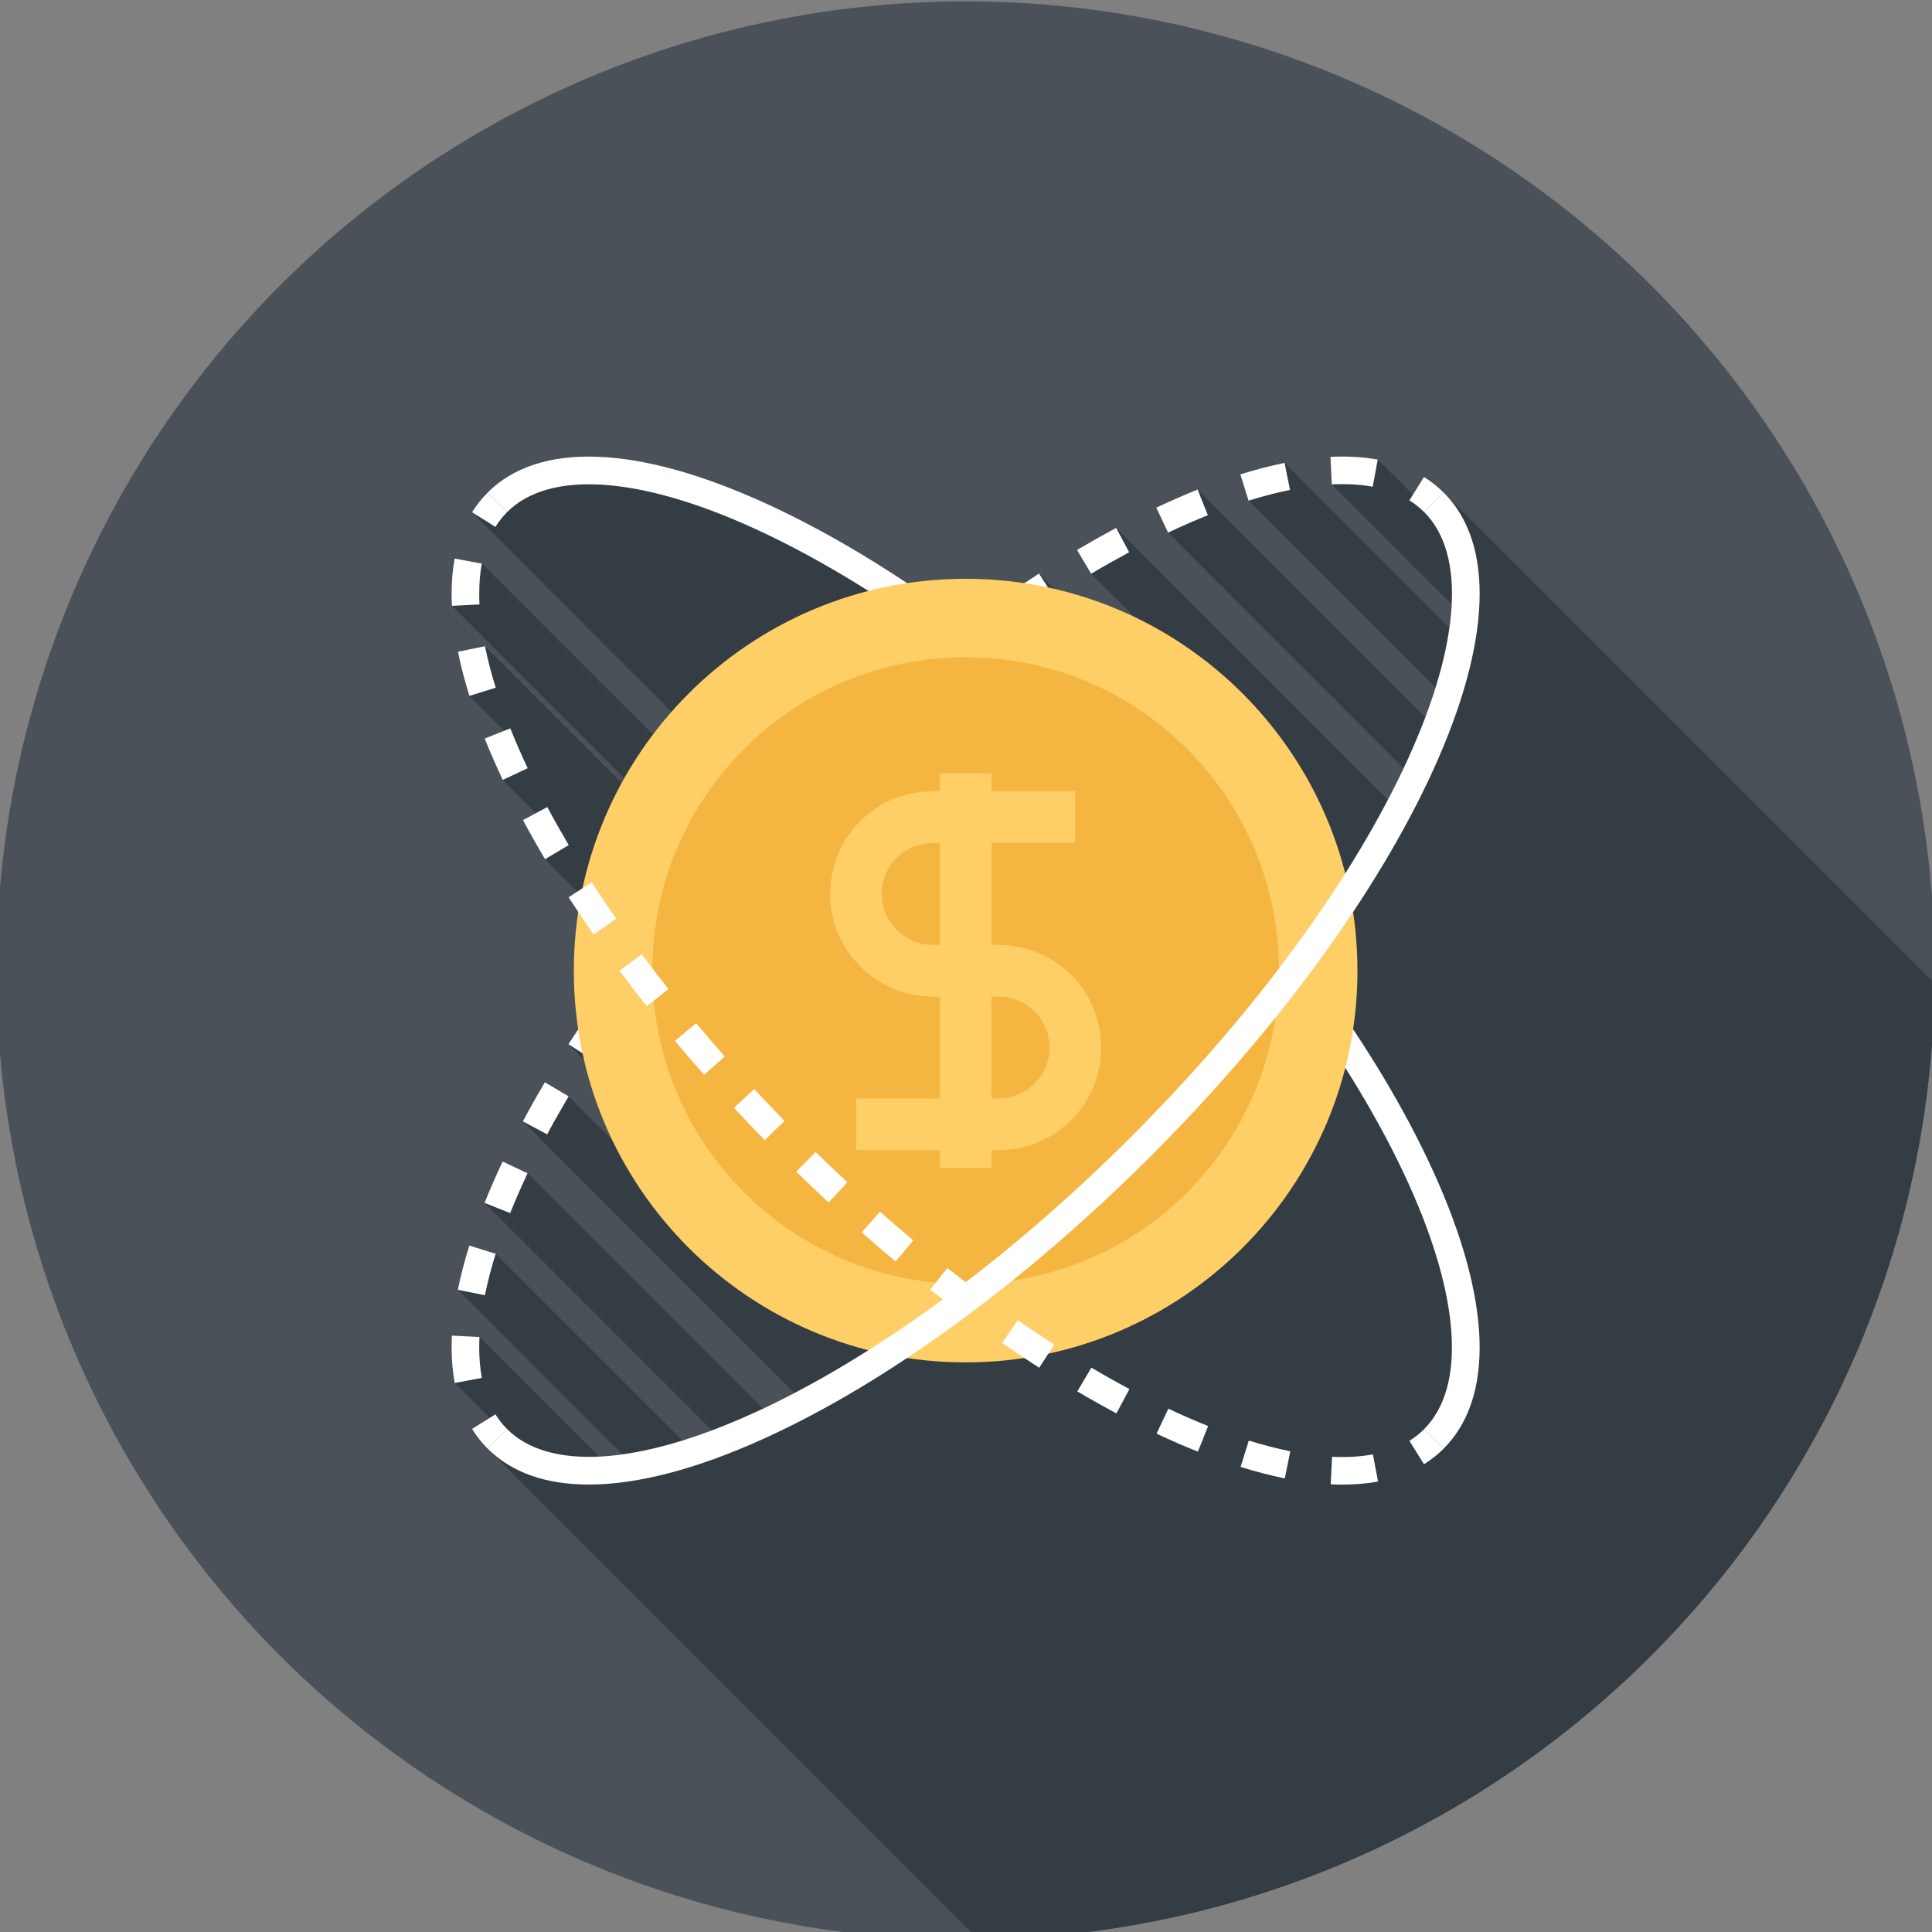 <?xml version="1.0" encoding="utf-8"?>
<!-- Generator: Adobe Illustrator 17.0.0, SVG Export Plug-In . SVG Version: 6.00 Build 0)  -->
<!DOCTYPE svg PUBLIC "-//W3C//DTD SVG 1.1//EN" "http://www.w3.org/Graphics/SVG/1.1/DTD/svg11.dtd">
<svg version="1.1" id="Layer_1" xmlns="http://www.w3.org/2000/svg" xmlns:xlink="http://www.w3.org/1999/xlink" x="0px" y="0px"
	 width="74px" height="74px" viewBox="0 0 74 74" enable-background="new 0 0 74 74" xml:space="preserve">
<rect x="0" y="0" width="74" height="74" fill="#808080" stroke="none"/>
<g>
	<circle fill="#4A5158" cx="36.986" cy="37.175" r="37.123"/>
	<path fill="#343C44" d="M74.098,37.669L55.35,18.922c-0.019-0.019-0.035-0.035-0.052-0.054c-0.019-0.019-0.035-0.035-0.054-0.048
		c-0.21-0.206-0.445-0.393-0.703-0.551l-0.422,0.68l-1.345-1.345l0,0c-0.557-0.1-1.164-0.139-1.815-0.106l0.052,1.058l0,0
		l4.589,4.591c-0.013,0.287-0.042,0.586-0.085,0.894l-6.314-6.314c-0.538,0.112-1.108,0.26-1.692,0.441l0.316,1.006l7.158,7.158
		c-0.114,0.37-0.241,0.75-0.389,1.139l-8.717-8.719c-0.518,0.206-1.05,0.441-1.586,0.69L44.74,20.4
		c0.01-0.004,0.017-0.008,0.027-0.011l-0.016,0.023l9.006,9.008c-0.187,0.399-0.387,0.8-0.599,1.207L42.751,20.219
		c-0.493,0.264-0.996,0.545-1.494,0.848l0.536,0.904l1.677,1.677c-0.971-0.466-2-0.831-3.074-1.079l-0.599-0.601
		c-0.183,0.119-0.37,0.239-0.555,0.37c-0.734-0.112-1.486-0.17-2.253-0.17c-0.593,0-1.177,0.046-1.756,0.114l-0.008-0.008
		c-0.156,0.019-0.32,0.039-0.478,0.064c-1.868-1.241-3.708-2.282-5.47-3.082c-4.872-2.212-8.638-2.351-10.602-0.387
		c-0.226,0.225-0.426,0.478-0.598,0.752l7.647,7.649c-0.247,0.281-0.486,0.572-0.713,0.873l-6.557-6.559l0,0l-1.039-0.191
		c-0.077,0.416-0.12,0.871-0.12,1.345c0,0.154,0.004,0.306,0.013,0.464l6.609,6.609c-0.035,0.06-0.071,0.119-0.104,0.179l-5.24-5.24
		l-1.035,0.212c0.112,0.54,0.254,1.11,0.441,1.694l1.332,1.334l-0.748,0.301c0.206,0.513,0.436,1.048,0.69,1.58l0,0l1.274,1.274
		l-0.497,0.27c0.264,0.487,0.545,0.991,0.842,1.494l1.241,1.241l-0.335,0.22c0.119,0.187,0.239,0.374,0.368,0.561
		c-0.11,0.732-0.168,1.484-0.168,2.251c0,0.761,0.058,1.509,0.168,2.241c-0.129,0.191-0.252,0.383-0.378,0.571l0.611,0.611
		c0.25,1.072,0.615,2.099,1.083,3.07L21.78,41.99l-0.91-0.536c-0.297,0.503-0.58,1.006-0.844,1.494L30.43,53.351
		c-0.409,0.212-0.813,0.412-1.214,0.601l-9.012-9.012l0,0l-0.952-0.451c-0.254,0.532-0.484,1.07-0.69,1.582l8.711,8.713
		c-0.389,0.146-0.767,0.274-1.137,0.387l-7.154-7.152l-1.006-0.31c-0.181,0.584-0.33,1.154-0.44,1.69l6.302,6.304
		c-0.308,0.042-0.607,0.071-0.894,0.083l-4.579-4.577v0.002l0,0l-1.054-0.054c-0.009,0.154-0.013,0.308-0.013,0.455
		c0,0.48,0.042,0.94,0.12,1.357l0,0l1.339,1.339l-0.678,0.422c0.171,0.274,0.372,0.528,0.598,0.754L37.48,74.286
		C57.589,74.024,73.834,57.778,74.098,37.669z"/>
	<g>
		<path fill="#FFFFFF" d="M55.295,55.486l-0.748-0.748c1.607-1.607,1.386-5.038-0.603-9.416c-2.091-4.602-5.859-9.752-10.606-14.499
			c-4.747-4.747-9.896-8.513-14.497-10.604c-4.379-1.991-7.811-2.211-9.417-0.605l-0.748-0.748c1.964-1.962,5.728-1.825,10.6,0.391
			c4.716,2.141,9.974,5.984,14.809,10.82c4.834,4.834,8.677,10.093,10.82,14.807C57.121,49.756,57.259,53.522,55.295,55.486z"/>
		<g>
			<path fill="#FFFFFF" d="M18.677,55.486c-0.225-0.227-0.426-0.48-0.597-0.755l0.896-0.559c0.129,0.206,0.279,0.397,0.449,0.567
				L18.677,55.486z"/>
			<path fill="#FFFFFF" d="M17.417,52.971c-0.079-0.422-0.12-0.877-0.12-1.359c0-0.148,0.004-0.299,0.012-0.455l1.056,0.054
				c-0.008,0.135-0.01,0.27-0.01,0.401c0,0.416,0.033,0.806,0.1,1.164L17.417,52.971z M18.573,49.61l-1.037-0.208
				c0.11-0.54,0.256-1.108,0.44-1.694l1.01,0.314C18.812,48.573,18.676,49.107,18.573,49.61z M19.541,46.465l-0.981-0.393
				c0.206-0.514,0.437-1.046,0.692-1.582l0.954,0.451C19.963,45.457,19.739,45.969,19.541,46.465z M20.957,43.448l-0.931-0.497
				c0.262-0.493,0.547-0.996,0.844-1.497l0.91,0.538C21.491,42.481,21.214,42.97,20.957,43.448z M22.661,40.567l-0.888-0.573
				c0.305-0.472,0.622-0.946,0.954-1.424l0.869,0.603C23.27,39.64,22.958,40.107,22.661,40.567z M24.575,37.809l-0.848-0.63
				c0.335-0.451,0.682-0.904,1.039-1.359l0.831,0.655C25.244,36.921,24.904,37.366,24.575,37.809z M26.656,35.169l-0.811-0.677
				c0.36-0.434,0.732-0.865,1.114-1.297l0.792,0.698C27.377,34.319,27.011,34.745,26.656,35.169z M28.88,32.646l-0.775-0.719
				c0.383-0.414,0.777-0.827,1.178-1.239l0.757,0.738C29.644,31.831,29.258,32.238,28.88,32.646z M31.23,30.235l-0.738-0.755
				c0.41-0.401,0.825-0.794,1.237-1.179l0.719,0.775C32.041,29.455,31.635,29.842,31.23,30.235z M33.697,27.948l-0.7-0.792
				c0.432-0.382,0.865-0.754,1.297-1.114l0.678,0.81C34.546,27.207,34.121,27.572,33.697,27.948z M36.277,25.791l-0.655-0.829
				c0.455-0.358,0.908-0.705,1.359-1.041l0.63,0.848C37.168,25.099,36.722,25.44,36.277,25.791z M38.975,23.791l-0.603-0.867
				c0.478-0.333,0.952-0.651,1.424-0.956l0.572,0.888C39.906,23.154,39.442,23.467,38.975,23.791z M41.793,21.975l-0.54-0.91
				c0.503-0.297,1.006-0.582,1.498-0.844l0.499,0.931C42.772,21.409,42.283,21.684,41.793,21.975z M44.74,20.4l-0.451-0.956
				c0.536-0.252,1.068-0.485,1.582-0.692l0.393,0.981C45.769,19.932,45.256,20.156,44.74,20.4z M47.822,19.177l-0.314-1.008
				c0.584-0.183,1.153-0.33,1.694-0.439l0.208,1.035C48.905,18.866,48.371,19.005,47.822,19.177z M52.578,18.643
				c-0.472-0.087-1-0.118-1.567-0.089L50.959,17.5c0.649-0.035,1.26,0.002,1.811,0.104L52.578,18.643z"/>
			<path fill="#FFFFFF" d="M54.548,19.614c-0.168-0.168-0.358-0.32-0.565-0.449l0.559-0.896c0.276,0.172,0.528,0.372,0.753,0.598
				L54.548,19.614z"/>
		</g>
		<g>
			<path fill="#FECE67" d="M51.994,37.181c0,8.285-6.717,15.002-15.008,15.002c-8.291,0-15.008-6.716-15.008-15.002
				c0-8.285,6.716-15.013,15.008-15.013C45.277,22.168,51.994,28.896,51.994,37.181z"/>
			<path fill="#F5B541" d="M48.986,37.181c0,6.634-5.368,11.999-11.999,11.999c-6.636,0-12.003-5.365-12.003-11.999
				c0-6.634,5.368-12.007,12.003-12.007C43.618,25.174,48.986,30.547,48.986,37.181z"/>
			<g>
				<g>
					<path fill="#FECE67" d="M38.247,38.17h-2.521c-1.05,0-2.043-0.41-2.777-1.158c-0.74-0.727-1.153-1.715-1.153-2.775
						c0-1.056,0.412-2.041,1.153-2.787c0.726-0.732,1.719-1.143,2.777-1.143h5.456v1.985h-5.456c-0.524,0-1.021,0.201-1.372,0.559
						c-0.378,0.372-0.578,0.861-0.578,1.386c0,0.524,0.201,1.01,0.571,1.372c0.374,0.381,0.856,0.584,1.38,0.584h2.521V38.17z"/>
					<path fill="#FECE67" d="M38.247,44.05h-5.458v-1.977h5.458c0.52,0,1.006-0.204,1.38-0.574c0.358-0.357,0.574-0.848,0.574-1.376
						c0-0.526-0.202-1.012-0.569-1.368c-0.38-0.378-0.865-0.584-1.386-0.584h-2.521v-1.977h2.521c1.051,0,2.041,0.409,2.781,1.153
						c0.738,0.724,1.147,1.719,1.147,2.777c0,1.056-0.407,2.047-1.147,2.783C40.274,43.645,39.286,44.05,38.247,44.05z"/>
					<rect x="35.998" y="29.624" fill="#FECE67" width="1.979" height="15.115"/>
				</g>
			</g>
		</g>
		<g>
			<path fill="#FFFFFF" d="M54.542,56.084l-0.559-0.898c0.206-0.127,0.397-0.279,0.565-0.447l0.748,0.748
				C55.07,55.71,54.817,55.912,54.542,56.084z"/>
			<path fill="#FFFFFF" d="M51.424,56.864c-0.148,0-0.301-0.004-0.455-0.012l0.052-1.054c0.565,0.027,1.095-0.004,1.565-0.092
				l0.197,1.041C52.36,56.824,51.904,56.864,51.424,56.864z M49.211,56.625c-0.538-0.108-1.108-0.256-1.694-0.438l0.316-1.01
				c0.549,0.171,1.085,0.31,1.588,0.41L49.211,56.625z M45.883,55.602c-0.513-0.204-1.045-0.436-1.584-0.69l0.451-0.956
				c0.52,0.245,1.033,0.468,1.524,0.665L45.883,55.602z M42.761,54.137c-0.492-0.264-0.995-0.547-1.498-0.844l0.54-0.91
				c0.488,0.289,0.979,0.567,1.457,0.821L42.761,54.137z M39.804,52.389c-0.47-0.303-0.944-0.622-1.422-0.954l0.601-0.867
				c0.468,0.324,0.933,0.636,1.395,0.933L39.804,52.389z M36.99,50.437c-0.451-0.335-0.906-0.682-1.359-1.041l0.653-0.829
				c0.447,0.351,0.89,0.692,1.336,1.021L36.99,50.437z M34.304,48.317c-0.434-0.36-0.865-0.732-1.299-1.114l0.7-0.792
				c0.426,0.376,0.85,0.74,1.276,1.097L34.304,48.317z M31.737,46.058c-0.412-0.385-0.825-0.779-1.237-1.18l0.738-0.755
				c0.405,0.393,0.811,0.781,1.22,1.16L31.737,46.058z M29.291,43.67c-0.401-0.41-0.794-0.823-1.178-1.237l0.775-0.719
				c0.378,0.407,0.765,0.813,1.16,1.218L29.291,43.67z M26.967,41.165c-0.381-0.432-0.753-0.865-1.114-1.297l0.811-0.678
				c0.355,0.426,0.721,0.852,1.095,1.276L26.967,41.165z M24.773,38.54c-0.358-0.453-0.705-0.908-1.041-1.359l0.848-0.63
				c0.33,0.443,0.671,0.888,1.023,1.334L24.773,38.54z M22.732,35.791c-0.332-0.478-0.649-0.954-0.954-1.424l0.888-0.574
				c0.297,0.462,0.609,0.927,0.935,1.395L22.732,35.791z M20.876,32.908c-0.299-0.503-0.584-1.008-0.846-1.497l0.933-0.499
				c0.254,0.476,0.532,0.967,0.821,1.457L20.876,32.908z M19.256,29.873c-0.252-0.536-0.486-1.068-0.692-1.584l0.981-0.391
				c0.199,0.495,0.422,1.008,0.667,1.525L19.256,29.873z M17.98,26.654c-0.183-0.582-0.332-1.153-0.439-1.692l1.035-0.21
				c0.102,0.505,0.241,1.039,0.412,1.588L17.98,26.654z M17.309,23.205c-0.008-0.158-0.012-0.314-0.012-0.466
				c0-0.476,0.04-0.929,0.118-1.345l1.039,0.193c-0.066,0.355-0.098,0.742-0.098,1.153c0,0.135,0.002,0.274,0.01,0.412
				L17.309,23.205z"/>
			<path fill="#FFFFFF" d="M18.976,20.181L18.08,19.62c0.171-0.274,0.372-0.528,0.597-0.753l0.748,0.748
				C19.256,19.782,19.105,19.975,18.976,20.181z"/>
		</g>
		<path fill="#FFFFFF" d="M22.551,56.862c-1.638,0-2.955-0.457-3.874-1.378l0.748-0.746c1.605,1.605,5.038,1.384,9.417-0.605
			c4.6-2.093,9.75-5.859,14.497-10.606c4.747-4.747,8.515-9.897,10.606-14.497c1.991-4.379,2.211-7.811,0.605-9.417l0.746-0.748
			c1.964,1.964,1.825,5.728-0.389,10.602c-2.143,4.714-5.986,9.972-10.82,14.807c-4.836,4.833-10.093,8.676-14.809,10.82
			C26.687,56.272,24.411,56.862,22.551,56.862z"/>
	</g>
</g>
</svg>
